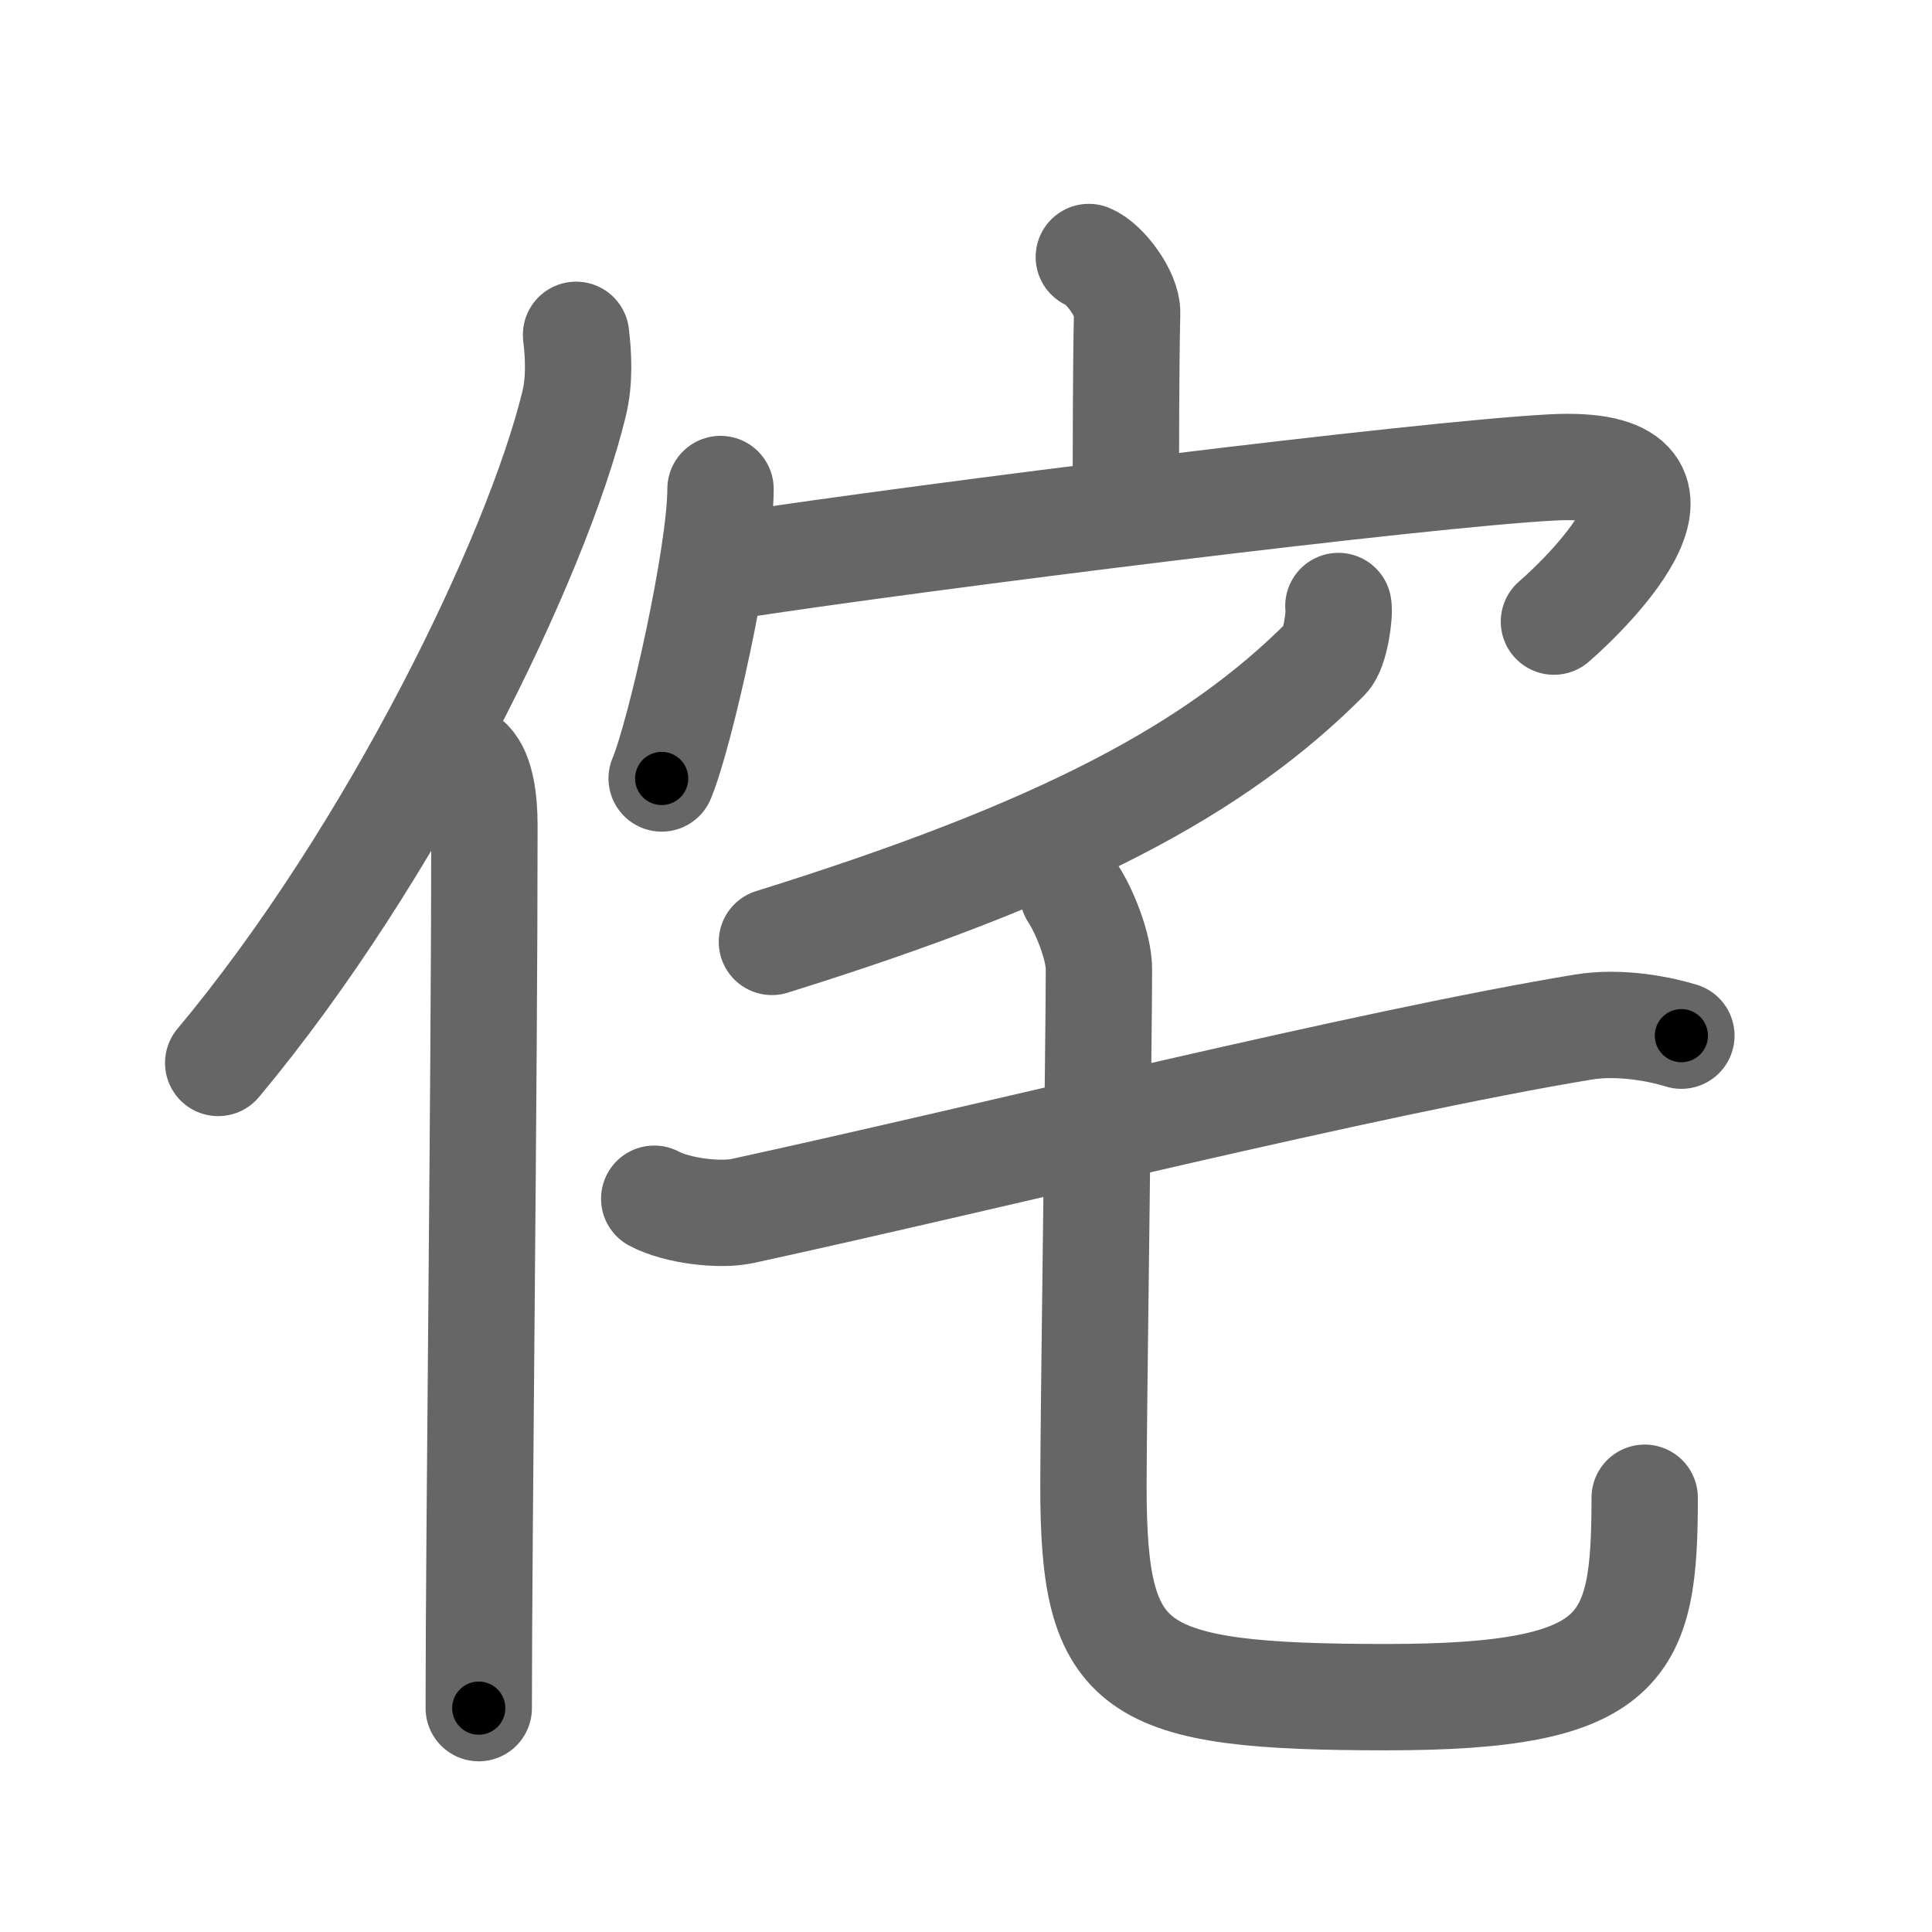 <svg xmlns="http://www.w3.org/2000/svg" viewBox="0 0 109 109" id="4f98"><g fill="none" stroke="#666" stroke-width="6" stroke-linecap="round" stroke-linejoin="round"><g><g><path d="M32.5,18.89c0.13,1.12,0.22,2.52-0.11,3.89c-2.11,8.67-10.26,25.44-20.08,37.19" /><path d="M26.49,43c0.66,0.68,0.84,2.19,0.84,3.58c0,14.46-0.32,40.08-0.32,49.79" /></g><g><g><path d="M61.43,14.5c0.9,0.36,2.19,2.12,2.16,3.15c-0.07,3.26-0.07,7.95-0.07,10.92" /><g><path d="M40.65,27.59c0,3.7-2.28,13.86-3.32,16.33" /><path d="M41.54,31.89c10.71-1.64,38.71-5.14,46.05-5.52c9.61-0.49,2.13,6.93,0.08,8.7" /></g></g><g><g><path d="M75.51,34.19c0.09,0.45-0.17,2.43-0.68,2.94c-6.25,6.29-14.99,10.93-31.28,16.01" /></g><g><g><path d="M36.91,67.63c1.3,0.69,3.7,0.97,4.99,0.69C56,65.25,76.98,59.99,89.3,57.95c2.15-0.36,4.47,0.14,5.56,0.48" /></g><path d="M60.53,50.4c0.63,0.95,1.47,2.99,1.47,4.28c0,4.02-0.31,25.21-0.31,29.16c0,10.48,2.06,11.91,16.55,11.91c13.51,0,14.55-2.75,14.55-11.25" /></g></g></g></g></g><g fill="none" stroke="#000" stroke-width="3" stroke-linecap="round" stroke-linejoin="round"><path d="M32.5,18.89c0.13,1.12,0.22,2.52-0.11,3.89c-2.11,8.67-10.26,25.44-20.08,37.19" stroke-dasharray="46.451" stroke-dashoffset="46.451"><animate attributeName="stroke-dashoffset" values="46.451;46.451;0" dur="0.465s" fill="freeze" begin="0s;4f98.click" /></path><path d="M26.49,43c0.66,0.68,0.84,2.19,0.84,3.58c0,14.46-0.32,40.08-0.32,49.79" stroke-dasharray="53.544" stroke-dashoffset="53.544"><animate attributeName="stroke-dashoffset" values="53.544" fill="freeze" begin="4f98.click" /><animate attributeName="stroke-dashoffset" values="53.544;53.544;0" keyTimes="0;0.465;1" dur="1s" fill="freeze" begin="0s;4f98.click" /></path><path d="M61.43,14.5c0.9,0.36,2.19,2.12,2.16,3.15c-0.07,3.26-0.07,7.95-0.07,10.92" stroke-dasharray="14.888" stroke-dashoffset="14.888"><animate attributeName="stroke-dashoffset" values="14.888" fill="freeze" begin="4f98.click" /><animate attributeName="stroke-dashoffset" values="14.888;14.888;0" keyTimes="0;0.77;1" dur="1.298s" fill="freeze" begin="0s;4f98.click" /></path><path d="M40.65,27.59c0,3.7-2.28,13.86-3.32,16.33" stroke-dasharray="16.711" stroke-dashoffset="16.711"><animate attributeName="stroke-dashoffset" values="16.711" fill="freeze" begin="4f98.click" /><animate attributeName="stroke-dashoffset" values="16.711;16.711;0" keyTimes="0;0.886;1" dur="1.465s" fill="freeze" begin="0s;4f98.click" /></path><path d="M41.54,31.89c10.71-1.64,38.71-5.14,46.05-5.52c9.61-0.49,2.13,6.93,0.08,8.7" stroke-dasharray="60.531" stroke-dashoffset="60.531"><animate attributeName="stroke-dashoffset" values="60.531" fill="freeze" begin="4f98.click" /><animate attributeName="stroke-dashoffset" values="60.531;60.531;0" keyTimes="0;0.763;1" dur="1.92s" fill="freeze" begin="0s;4f98.click" /></path><path d="M75.51,34.19c0.09,0.45-0.17,2.43-0.68,2.94c-6.25,6.29-14.99,10.93-31.28,16.01" stroke-dasharray="38.561" stroke-dashoffset="38.561"><animate attributeName="stroke-dashoffset" values="38.561" fill="freeze" begin="4f98.click" /><animate attributeName="stroke-dashoffset" values="38.561;38.561;0" keyTimes="0;0.833;1" dur="2.306s" fill="freeze" begin="0s;4f98.click" /></path><path d="M36.91,67.63c1.3,0.69,3.7,0.97,4.99,0.69C56,65.25,76.98,59.99,89.3,57.95c2.15-0.36,4.47,0.14,5.56,0.48" stroke-dasharray="59.266" stroke-dashoffset="59.266"><animate attributeName="stroke-dashoffset" values="59.266" fill="freeze" begin="4f98.click" /><animate attributeName="stroke-dashoffset" values="59.266;59.266;0" keyTimes="0;0.795;1" dur="2.899s" fill="freeze" begin="0s;4f98.click" /></path><path d="M60.53,50.4c0.63,0.95,1.47,2.99,1.47,4.28c0,4.02-0.31,25.21-0.31,29.16c0,10.48,2.06,11.91,16.55,11.91c13.51,0,14.55-2.75,14.55-11.25" stroke-dasharray="80.631" stroke-dashoffset="80.631"><animate attributeName="stroke-dashoffset" values="80.631" fill="freeze" begin="4f98.click" /><animate attributeName="stroke-dashoffset" values="80.631;80.631;0" keyTimes="0;0.827;1" dur="3.505s" fill="freeze" begin="0s;4f98.click" /></path></g></svg>